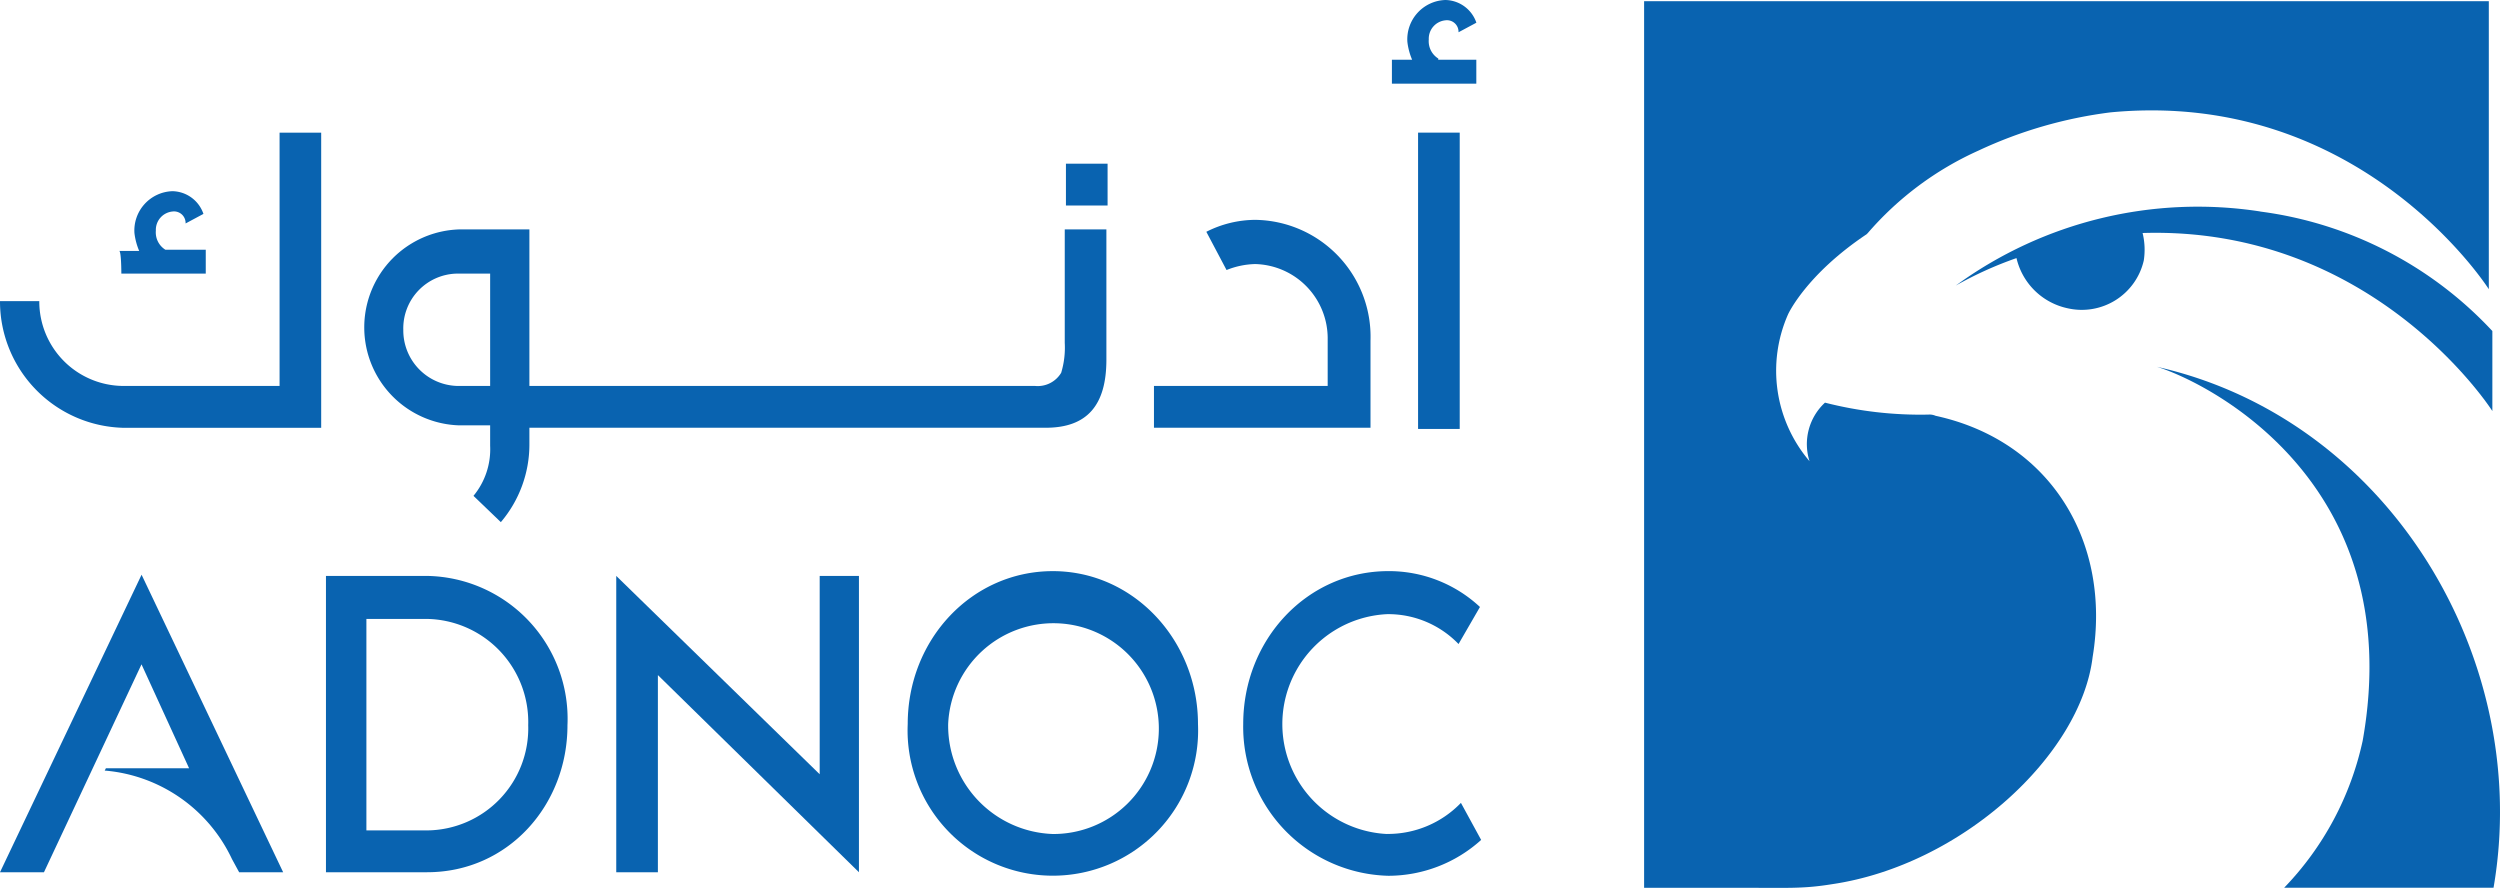 <svg id="Adnoc" xmlns="http://www.w3.org/2000/svg" width="181.258" height="64.375" viewBox="0 0 181.258 64.375">
  <g id="XMLID_198_" transform="translate(0 0)">
    <path id="XMLID_214_" d="M199.982,93.091c-5.865,0-10.523,4.938-10.523,11.089a10.533,10.533,0,1,0,21.046,0c0-6.064-4.658-11.089-10.523-11.089m0,19.059a7.865,7.865,0,0,1-7.59-7.97,7.641,7.641,0,1,1,7.59,7.97" transform="translate(-123.647 -51.682)" fill="#0963b0"/>
    <path id="XMLID_190_" d="M167.717,108.067,152.967,93.687v21.484h3.019V100.877l14.577,14.294V93.687h-2.846Z" transform="translate(-108.287 -51.931)" fill="#0963b0"/>
    <path id="XMLID_210_" d="M123.956,93.687h-7.332v21.484h7.332c5.865,0,10.178-4.851,10.178-10.655a10.365,10.365,0,0,0-10.178-10.829m0,18.452h-4.4V96.805h4.4a7.479,7.479,0,0,1,7.332,7.71,7.4,7.4,0,0,1-7.332,7.623" transform="translate(-92.991 -51.931)" fill="#0963b0"/>
    <path id="XMLID_187_" d="M241.9,112.15a7.979,7.979,0,0,1,0-15.94,7.079,7.079,0,0,1,5.175,2.166l1.553-2.686a9.677,9.677,0,0,0-6.642-2.6c-5.865,0-10.523,4.938-10.523,11.089a10.8,10.8,0,0,0,10.523,11,10.053,10.053,0,0,0,6.728-2.6l-1.466-2.686a7.35,7.35,0,0,1-5.348,2.252" transform="translate(-141.326 -51.682)" fill="#0963b0"/>
    <path id="XMLID_186_" d="M86.078,93.538,75.813,115.109H79l7.073-15.074,3.45,7.537H83.49l-.086.173h.086a11.234,11.234,0,0,1,9.143,6.411l.518.953h3.191Z" transform="translate(-75.813 -51.869)" fill="#0963b0"/>
    <rect id="XMLID_185_" width="3.019" height="21.484" transform="translate(102.815 9.616)" fill="#0963b0"/>
    <path id="XMLID_184_" d="M253.443,26.14a1.478,1.478,0,0,1-.69-1.386,1.337,1.337,0,0,1,1.208-1.386.84.84,0,0,1,.949.866l1.294-.693a2.422,2.422,0,0,0-2.243-1.646,2.852,2.852,0,0,0-2.76,3.032,4.671,4.671,0,0,0,.345,1.3H250.08v1.733H256.2V26.226h-2.76Z" transform="translate(-149.162 -21.895)" fill="#0963b0"/>
    <path id="XMLID_183_" d="M75.813,50.643v.087a9.172,9.172,0,0,0,8.97,9.1H99.1v-21.4H96.083V56.794H84.7a6.125,6.125,0,0,1-6.038-6.064v-.087Z" transform="translate(-75.813 -28.812)" fill="#0963b0"/>
    <path id="XMLID_182_" d="M220.29,61.343v3.032h15.7V58.051a8.475,8.475,0,0,0-8.367-8.75,7.9,7.9,0,0,0-3.536.866l1.466,2.772a5.907,5.907,0,0,1,2.07-.433,5.389,5.389,0,0,1,5.262,5.458v3.379Z" transform="translate(-136.624 -33.361)" fill="#0963b0"/>
    <path id="XMLID_181_" d="M90.88,51.7H97V49.971H94.072a1.478,1.478,0,0,1-.69-1.386A1.337,1.337,0,0,1,94.589,47.2a.84.84,0,0,1,.949.866l1.294-.693a2.422,2.422,0,0,0-2.243-1.646,2.852,2.852,0,0,0-2.76,3.032,4.67,4.67,0,0,0,.345,1.3H90.708C90.88,49.971,90.88,51.7,90.88,51.7Z" transform="translate(-82.082 -31.865)" fill="#0963b0"/>
    <rect id="XMLID_180_" width="3.019" height="3.032" transform="translate(77.284 11.868)" fill="#0963b0"/>
    <path id="XMLID_199_" d="M129.326,69.811h0l1.984,1.906a8.693,8.693,0,0,0,2.07-5.631V64.873h37.434c3.019,0,4.4-1.646,4.4-4.938V50.493h-3.019v8.23a6.308,6.308,0,0,1-.259,2.166,1.987,1.987,0,0,1-1.9.953H133.38V50.493h-5.089a7.107,7.107,0,0,0,0,14.207h2.243v1.473a5.3,5.3,0,0,1-1.208,3.638m1.208-7.97h-2.415a4.025,4.025,0,0,1-3.881-4.072,3.969,3.969,0,0,1,3.881-4.072h2.415Z" transform="translate(-94.997 -33.86)" fill="#0963b0"/>
  </g>
  <g id="XMLID_194_" transform="translate(119.203 0.087)">
    <path id="XMLID_177_" d="M360.774,94.736a22.086,22.086,0,0,1-5.693,10.655h15.181c2.846-16.46-7.5-33.959-24.41-37.771,3.45,1.04,18.286,8.23,14.922,27.115" transform="translate(-308.676 -41.113)" fill="#0963b0"/>
    <path id="XMLID_176_" d="M281.656,22.044V86.323h6.555c3.968,0,4.916.087,7.073-.26,9.4-1.386,18.027-9.356,18.89-16.46,1.38-8.316-3.019-15.68-11.386-17.5a1.09,1.09,0,0,0-.518-.087,27.906,27.906,0,0,1-7.5-.866,4.092,4.092,0,0,0-1.121,4.245,10.107,10.107,0,0,1-1.553-10.655s1.294-2.859,5.693-5.8l.086-.087a23.118,23.118,0,0,1,8.022-5.977,31.93,31.93,0,0,1,9.574-2.772c18.2-1.733,27.429,12.821,27.429,12.821V22.044Z" transform="translate(-281.656 -22.044)" fill="#0963b0"/>
    <path id="XMLID_175_" d="M342.761,48.029A29.762,29.762,0,0,0,320.68,53.4a26.738,26.738,0,0,1,4.4-1.992,4.841,4.841,0,0,0,3.709,3.638,4.611,4.611,0,0,0,5.52-3.465,5.1,5.1,0,0,0-.086-1.992c16.82-.52,25.359,12.908,25.359,12.908v-5.8a27.9,27.9,0,0,0-16.82-8.663" transform="translate(-298.081 -32.782)" fill="#0963b0"/>
  </g>
</svg>

